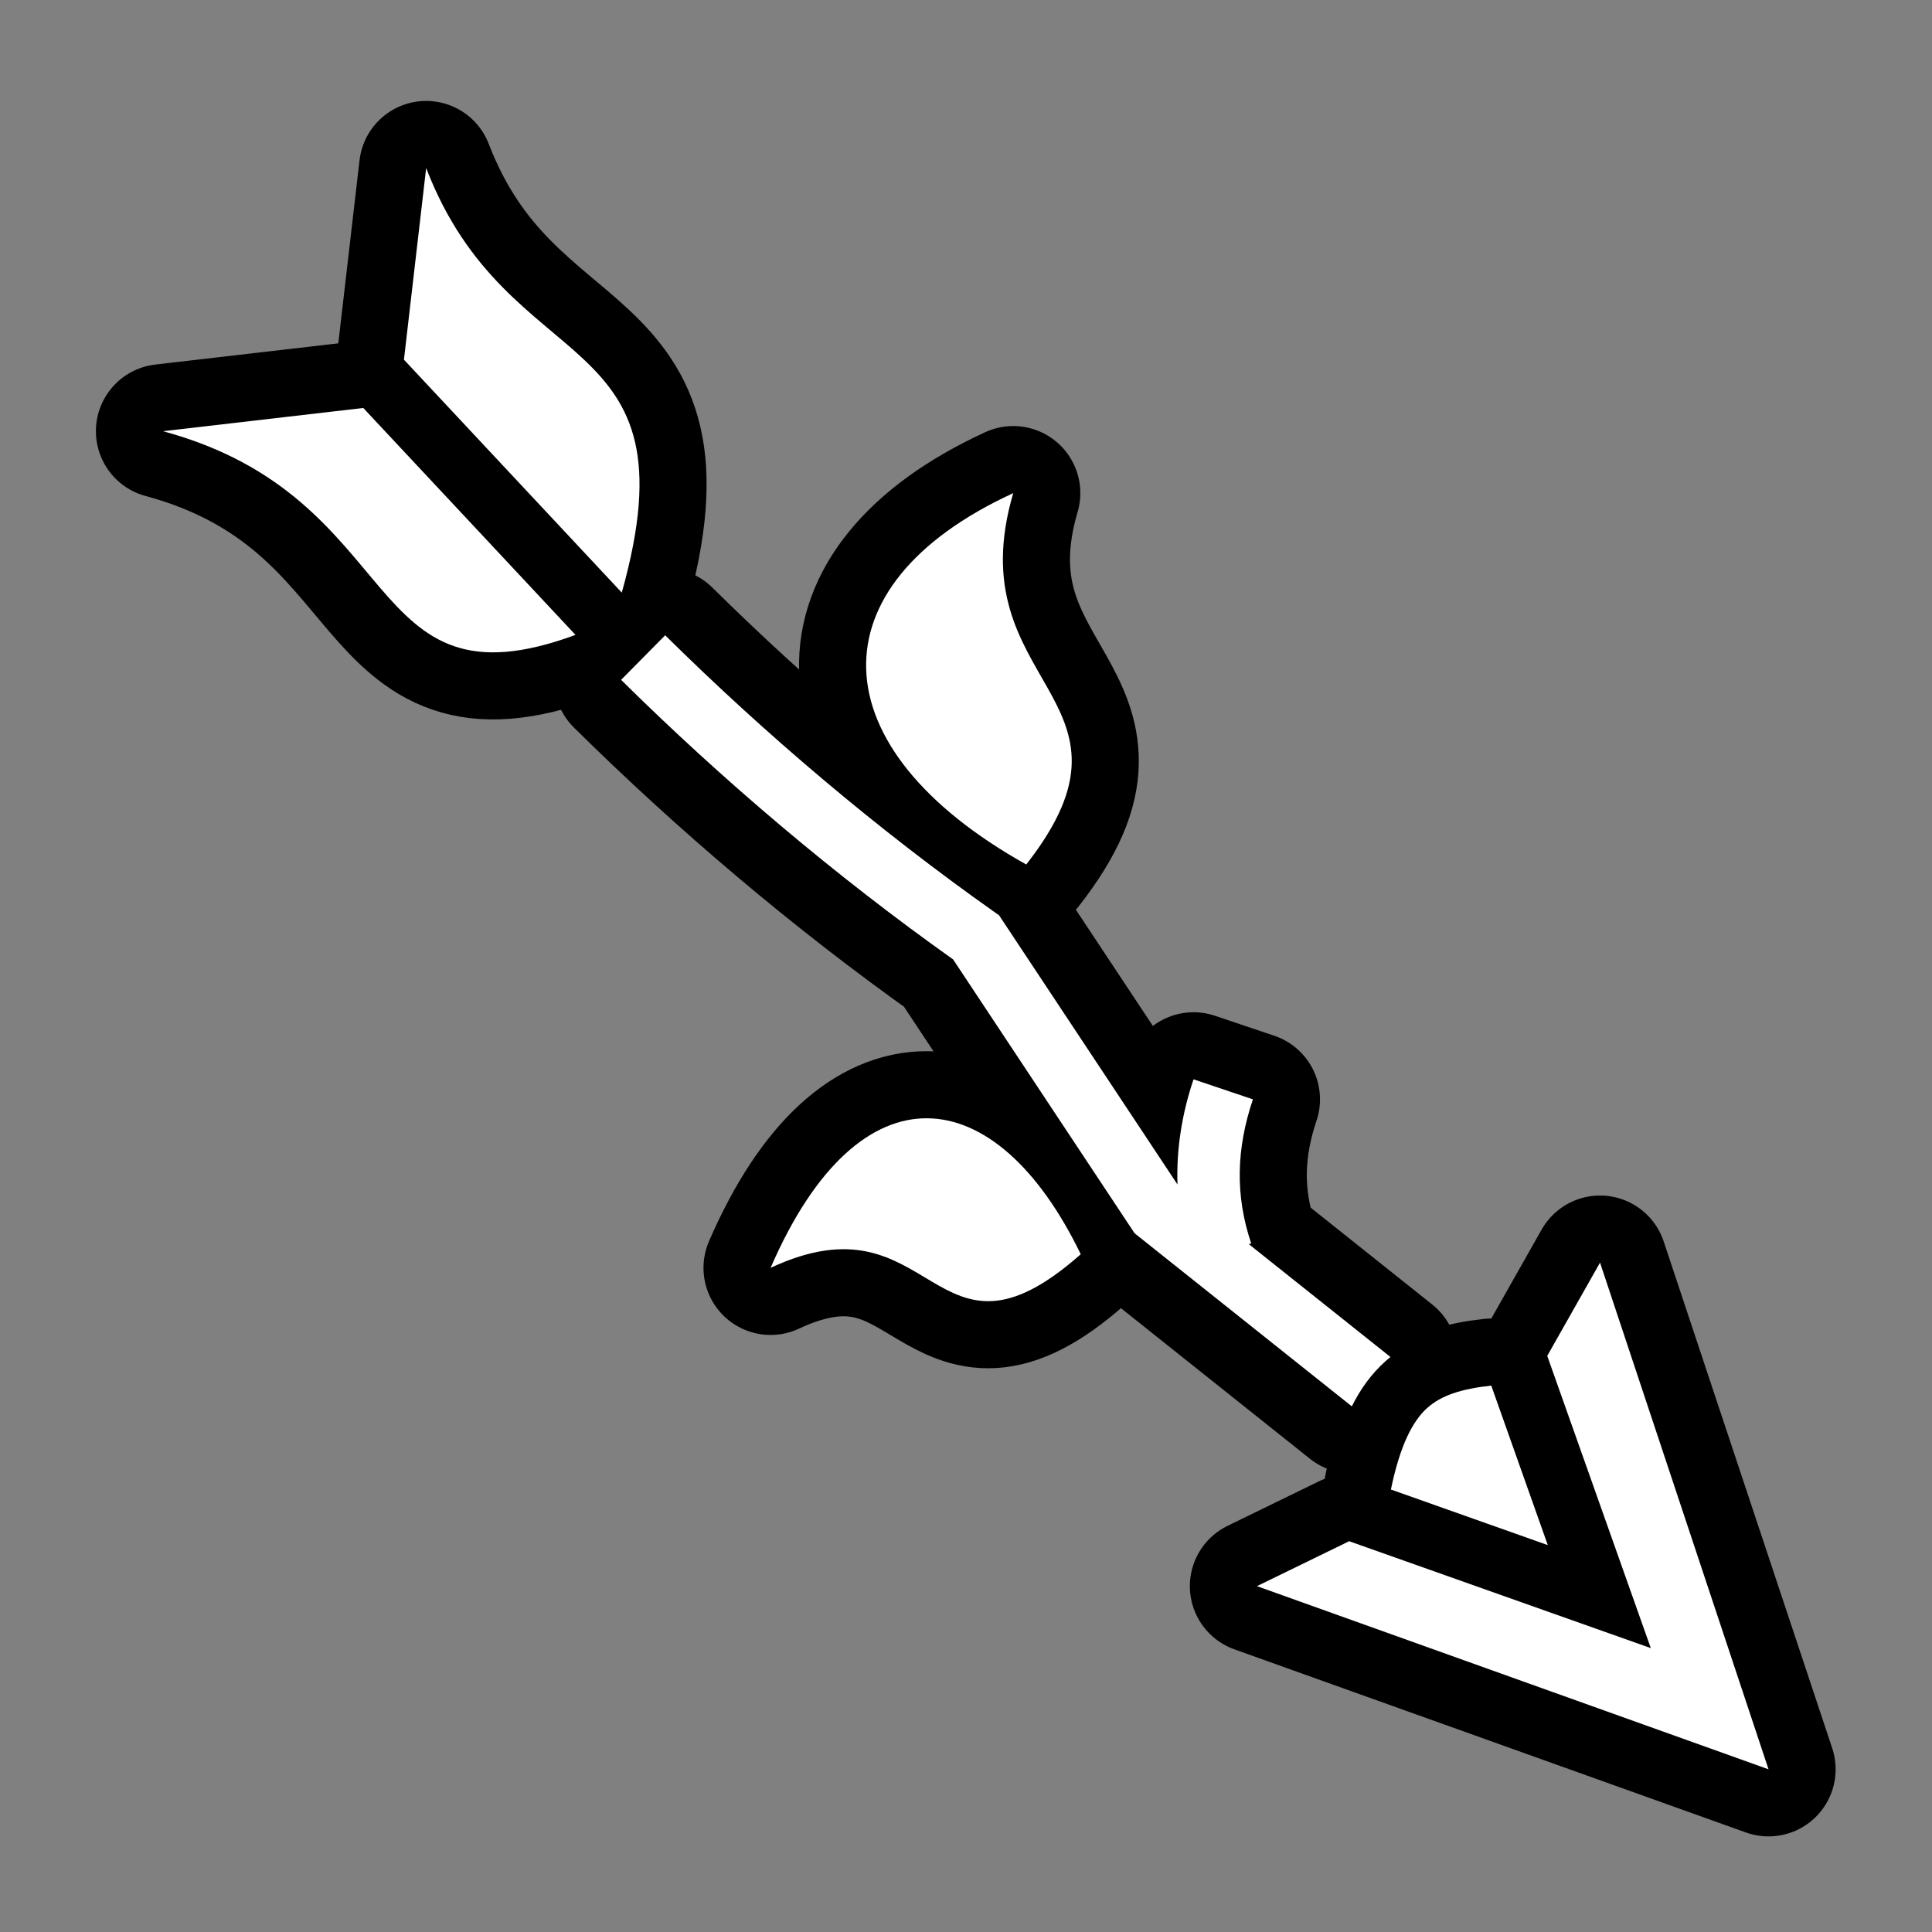 <svg xmlns="http://www.w3.org/2000/svg" viewBox="-32 -32 576 576"><rect x="-32" y="-32" width="576" height="576" fill="#808080" stroke="none"/><path stroke="#000000" stroke-width="40" stroke-linecap="round" stroke-linejoin="round" d="M95.053 18.096l.002.004v-.004h-.002zm.002.004L88.43 75.234l64.943 69.444c22.73-80.96-33.616-62.34-58.318-126.578zM76.307 89.633l-59.713 6.924c73.505 19.88 58.272 84.583 122.982 60.728l-63.27-67.652zm193.775 25.39c-59.893 27.56-58.306 75.928 3.877 110.715 39.215-50.06-20.79-53.14-3.878-110.715zm-103.77 42.375l-13.14 13.29c30.208 29.86 63.767 58.348 98.982 83.347l54.108 81.645 64.763 51.605c2.657-5.314 5.914-9.756 9.95-13.38.516-.465 1.045-.9 1.578-1.33l-42.22-33.643.692-.233c-4.833-14.35-4.43-28.26.516-42.946l-17.71-5.965c-3.46 10.272-5.133 20.8-4.78 31.353l-53.19-80.256-1.43-1.01c-34.845-24.603-68.176-52.88-98.12-82.48zM244.52 301.4c-16.637-.16-33.458 13.866-46.784 44.596 49.157-22.96 48.114 35.165 92.475-4.058-12.595-26.026-29.05-40.376-45.69-40.538zm200.507 43.03l-15.737 27.808 30.877 87.125-89.932-31.867-27.494 13.393 152.524 54.606-50.24-151.066zm-32.426 36.668c-8.966.967-14.955 2.948-19.14 6.71-4.377 3.93-8.102 11.308-10.782 24.27l46.775 16.574-16.853-47.554z"/><path fill="#FFFFFF" d="M95.053 18.096l.002.004v-.004h-.002zm.002.004L88.43 75.234l64.943 69.444c22.73-80.96-33.616-62.34-58.318-126.578zM76.307 89.633l-59.713 6.924c73.505 19.88 58.272 84.583 122.982 60.728l-63.27-67.652zm193.775 25.39c-59.893 27.56-58.306 75.928 3.877 110.715 39.215-50.06-20.79-53.14-3.878-110.715zm-103.77 42.375l-13.14 13.29c30.208 29.86 63.767 58.348 98.982 83.347l54.108 81.645 64.763 51.605c2.657-5.314 5.914-9.756 9.95-13.38.516-.465 1.045-.9 1.578-1.33l-42.22-33.643.692-.233c-4.833-14.35-4.43-28.26.516-42.946l-17.71-5.965c-3.46 10.272-5.133 20.8-4.78 31.353l-53.19-80.256-1.43-1.01c-34.845-24.603-68.176-52.88-98.12-82.48zM244.52 301.4c-16.637-.16-33.458 13.866-46.784 44.596 49.157-22.96 48.114 35.165 92.475-4.058-12.595-26.026-29.05-40.376-45.69-40.538zm200.507 43.03l-15.737 27.808 30.877 87.125-89.932-31.867-27.494 13.393 152.524 54.606-50.24-151.066zm-32.426 36.668c-8.966.967-14.955 2.948-19.14 6.71-4.377 3.93-8.102 11.308-10.782 24.27l46.775 16.574-16.853-47.554z"/></svg>